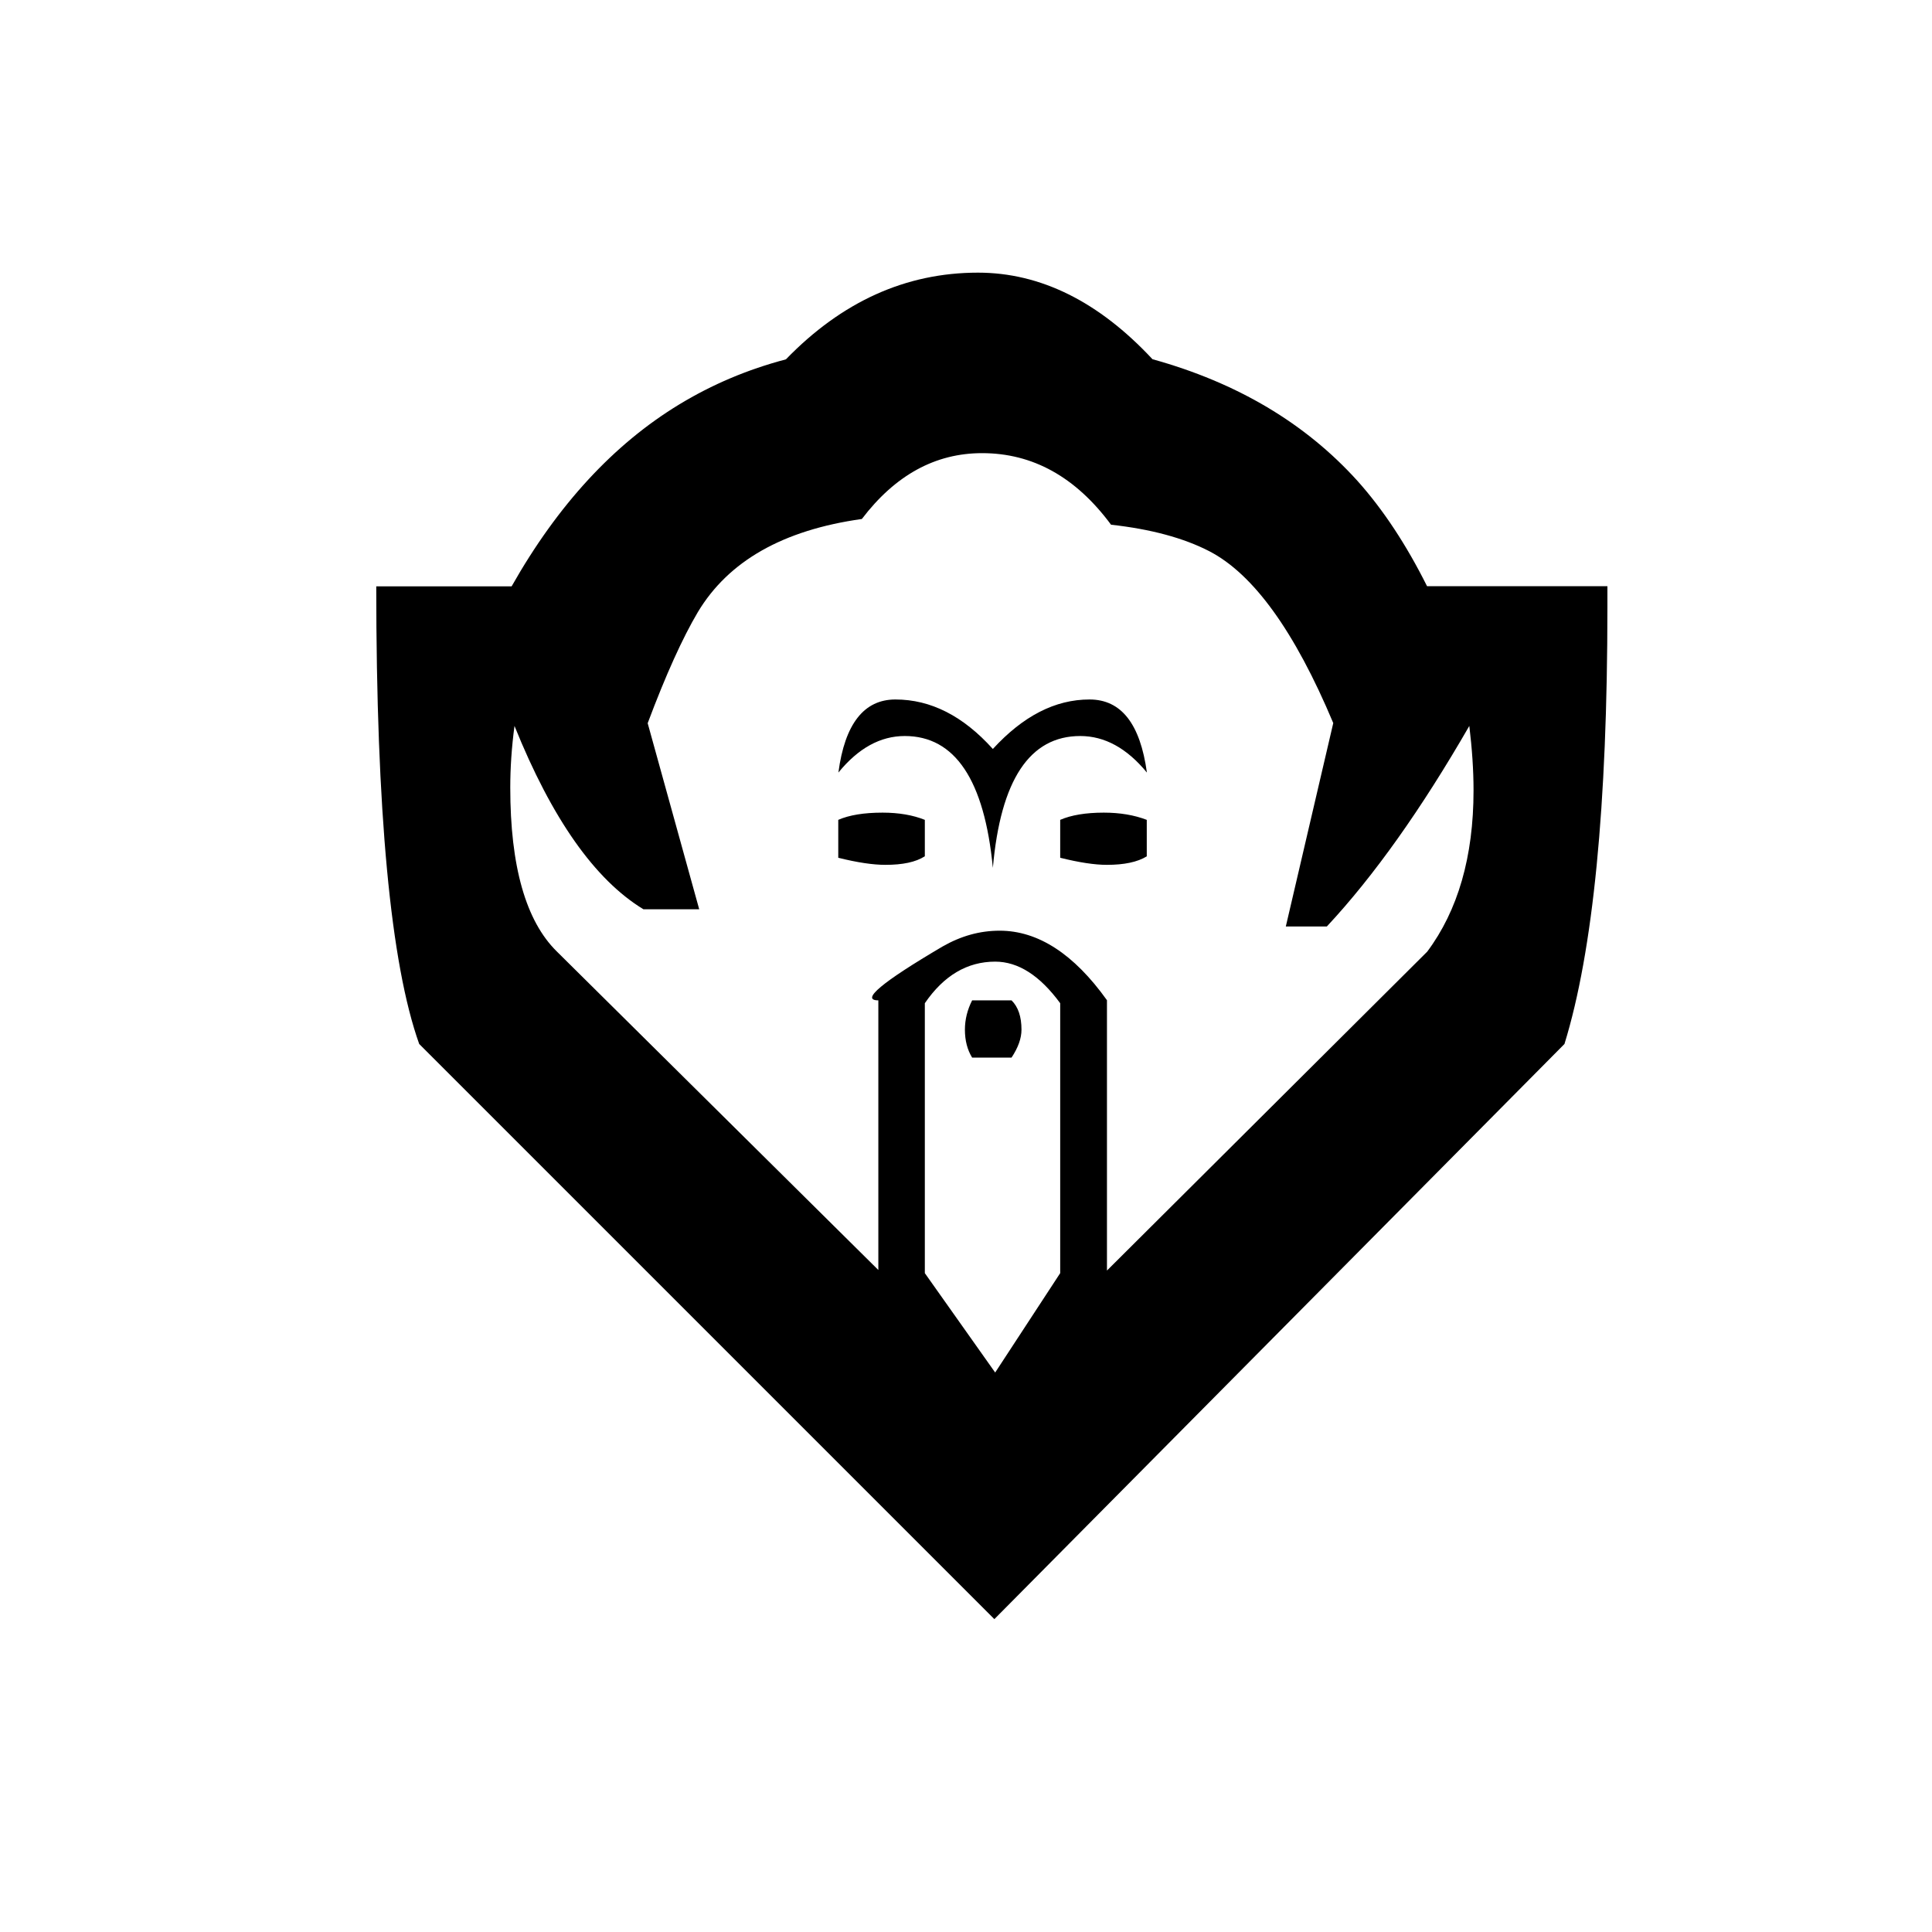 <?xml version="1.0" encoding="utf-8"?>
<!-- Generator: Adobe Illustrator 15.1.0, SVG Export Plug-In . SVG Version: 6.00 Build 0)  -->
<!DOCTYPE svg PUBLIC "-//W3C//DTD SVG 1.1//EN" "http://www.w3.org/Graphics/SVG/1.1/DTD/svg11.dtd">
<svg version="1.1" id="Layer_1" xmlns="http://www.w3.org/2000/svg" xmlns:xlink="http://www.w3.org/1999/xlink" x="0px" y="0px"
	 width="14.172px" height="14.172px" viewBox="0 0 14.172 14.172" enable-background="new 0 0 14.172 14.172" xml:space="preserve">
<path d="M11.791,4.453c0,1.457-0.105,2.525-0.315,3.205l-4.182,4.219L3.075,7.658C2.865,7.07,2.76,5.951,2.76,4.301h0.993
	c0.339-0.599,0.75-1.043,1.229-1.334c0.242-0.147,0.502-0.257,0.783-0.331C6.176,2.212,6.645,2,7.174,2
	c0.458,0,0.886,0.212,1.28,0.635c0.621,0.172,1.122,0.47,1.504,0.893c0.188,0.21,0.358,0.468,0.51,0.772h1.323V4.453z M10.809,5.798
	c0-0.151-0.011-0.308-0.031-0.473c-0.351,0.609-0.699,1.1-1.045,1.471H9.432l0.348-1.492C9.498,4.632,9.195,4.211,8.87,4.043
	C8.682,3.946,8.44,3.881,8.15,3.849c-0.26-0.351-0.575-0.525-0.946-0.525c-0.343,0-0.637,0.161-0.882,0.483
	C5.744,3.888,5.344,4.115,5.119,4.49C5.007,4.679,4.884,4.95,4.751,5.305L5.129,6.67H4.72C4.363,6.453,4.048,6.005,3.774,5.325
	C3.753,5.483,3.743,5.633,3.743,5.777c0,0.578,0.114,0.979,0.342,1.203l2.358,2.336V7.338c-0.133,0,0.024-0.132,0.471-0.395
	c0.135-0.077,0.272-0.116,0.419-0.116c0.281,0,0.544,0.17,0.787,0.51V9.32l2.349-2.339C10.694,6.68,10.809,6.285,10.809,5.798z
	 M8.413,5.667C8.266,5.488,8.103,5.399,7.924,5.399c-0.371,0-0.584,0.322-0.641,0.967C7.221,5.721,7.005,5.399,6.637,5.399
	c-0.179,0-0.341,0.089-0.487,0.268C6.197,5.31,6.338,5.131,6.568,5.131c0.26,0,0.497,0.121,0.715,0.363
	C7.505,5.252,7.74,5.131,7.992,5.131C8.225,5.131,8.364,5.31,8.413,5.667z M6.784,6.281C6.718,6.324,6.621,6.344,6.495,6.344
	c-0.091,0-0.206-0.017-0.346-0.052V6.014c0.08-0.035,0.188-0.053,0.325-0.053c0.119,0,0.223,0.018,0.31,0.053V6.281z M7.777,9.339
	v-1.98C7.628,7.156,7.469,7.054,7.3,7.054c-0.205,0-0.377,0.102-0.516,0.305v1.98L7.3,10.068L7.777,9.339z M7.493,7.553
	c0,0.063-0.024,0.131-0.073,0.205H7.131C7.096,7.701,7.078,7.633,7.078,7.553c0-0.074,0.018-0.146,0.053-0.215H7.42
	C7.469,7.386,7.493,7.458,7.493,7.553z M8.413,6.281C8.344,6.324,8.245,6.344,8.119,6.344c-0.088,0-0.202-0.017-0.342-0.052V6.014
	c0.08-0.035,0.188-0.053,0.32-0.053c0.119,0,0.224,0.018,0.315,0.053V6.281z"/>
</svg>

